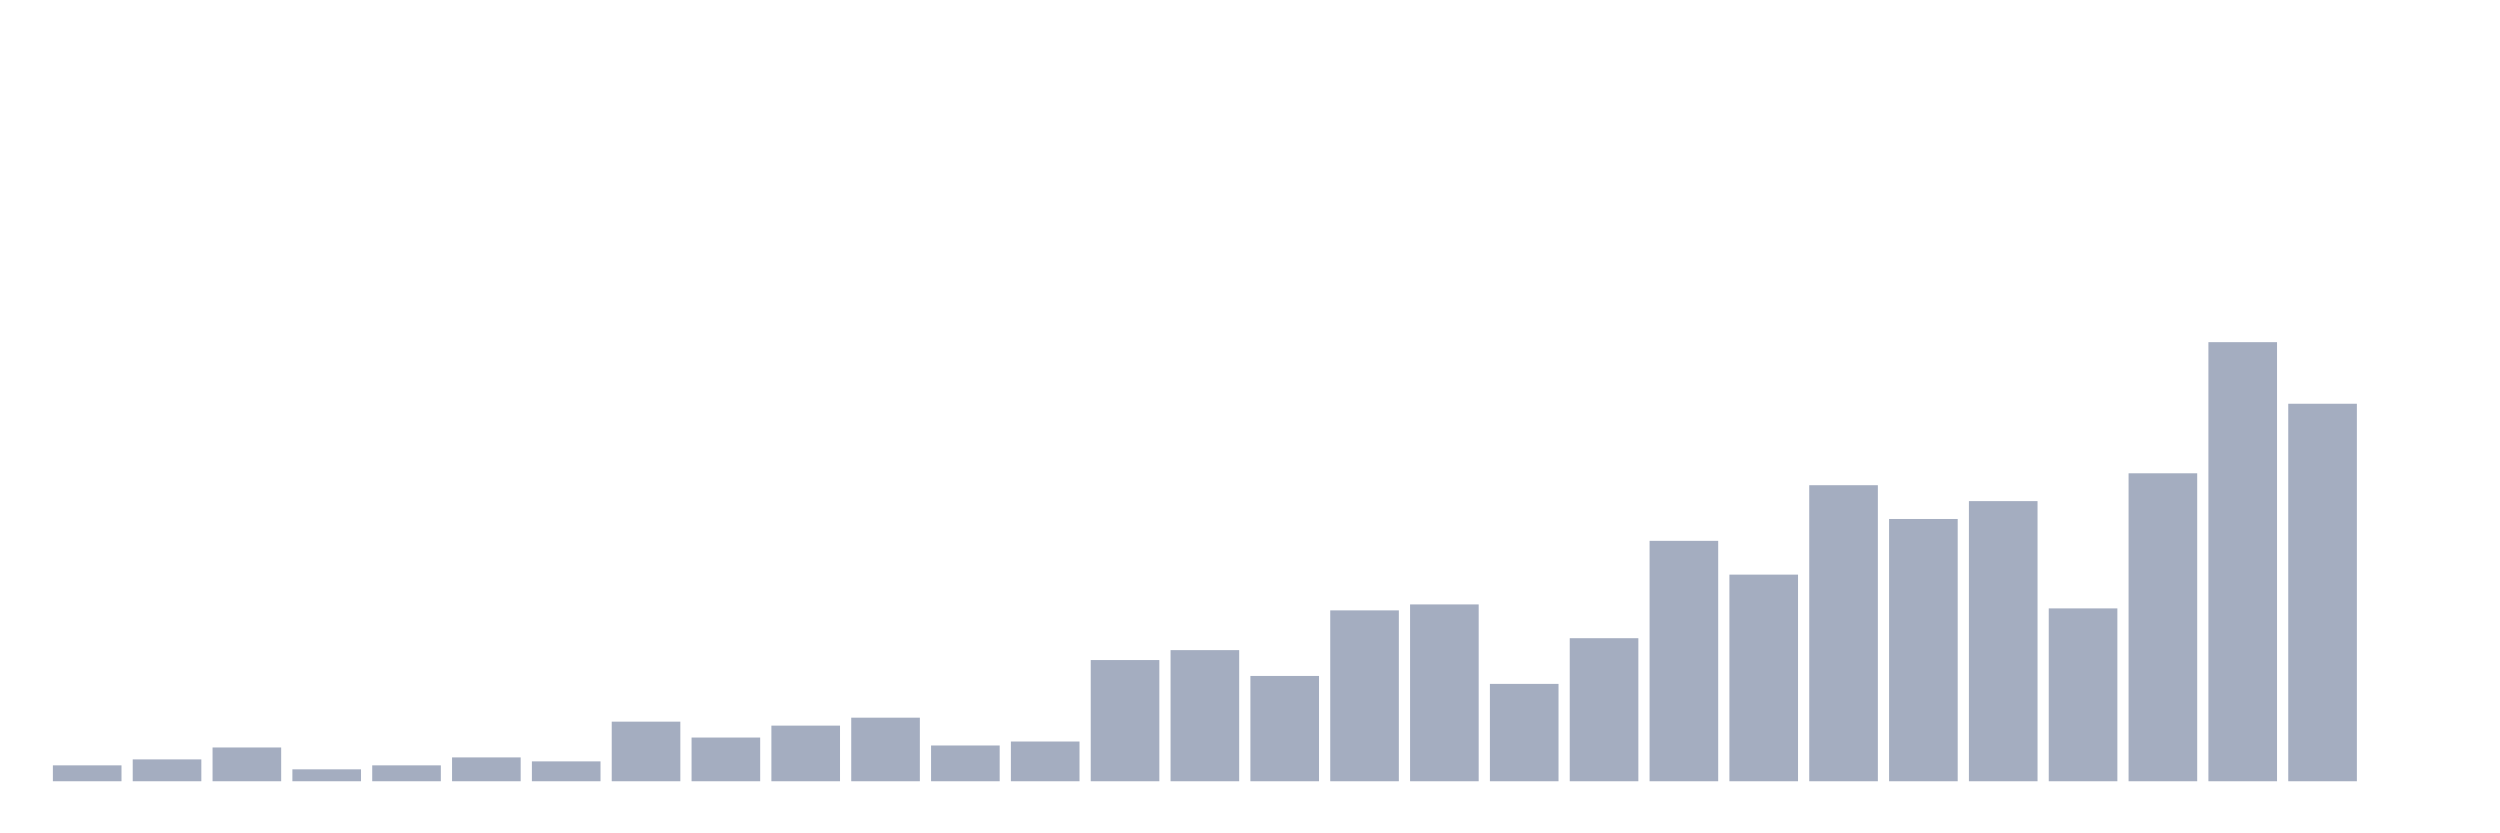<svg xmlns="http://www.w3.org/2000/svg" viewBox="0 0 480 160"><g transform="translate(10,10)"><rect class="bar" x="0.153" width="13.175" y="136.948" height="3.052" fill="rgb(164,173,192)"></rect><rect class="bar" x="15.482" width="13.175" y="135.804" height="4.196" fill="rgb(164,173,192)"></rect><rect class="bar" x="30.81" width="13.175" y="133.515" height="6.485" fill="rgb(164,173,192)"></rect><rect class="bar" x="46.138" width="13.175" y="137.711" height="2.289" fill="rgb(164,173,192)"></rect><rect class="bar" x="61.466" width="13.175" y="136.948" height="3.052" fill="rgb(164,173,192)"></rect><rect class="bar" x="76.794" width="13.175" y="135.422" height="4.578" fill="rgb(164,173,192)"></rect><rect class="bar" x="92.123" width="13.175" y="136.185" height="3.815" fill="rgb(164,173,192)"></rect><rect class="bar" x="107.451" width="13.175" y="128.556" height="11.444" fill="rgb(164,173,192)"></rect><rect class="bar" x="122.779" width="13.175" y="131.608" height="8.392" fill="rgb(164,173,192)"></rect><rect class="bar" x="138.107" width="13.175" y="129.319" height="10.681" fill="rgb(164,173,192)"></rect><rect class="bar" x="153.436" width="13.175" y="127.793" height="12.207" fill="rgb(164,173,192)"></rect><rect class="bar" x="168.764" width="13.175" y="133.134" height="6.866" fill="rgb(164,173,192)"></rect><rect class="bar" x="184.092" width="13.175" y="132.371" height="7.629" fill="rgb(164,173,192)"></rect><rect class="bar" x="199.42" width="13.175" y="116.73" height="23.27" fill="rgb(164,173,192)"></rect><rect class="bar" x="214.748" width="13.175" y="114.823" height="25.177" fill="rgb(164,173,192)"></rect><rect class="bar" x="230.077" width="13.175" y="119.782" height="20.218" fill="rgb(164,173,192)"></rect><rect class="bar" x="245.405" width="13.175" y="107.193" height="32.807" fill="rgb(164,173,192)"></rect><rect class="bar" x="260.733" width="13.175" y="106.049" height="33.951" fill="rgb(164,173,192)"></rect><rect class="bar" x="276.061" width="13.175" y="121.308" height="18.692" fill="rgb(164,173,192)"></rect><rect class="bar" x="291.39" width="13.175" y="112.534" height="27.466" fill="rgb(164,173,192)"></rect><rect class="bar" x="306.718" width="13.175" y="93.842" height="46.158" fill="rgb(164,173,192)"></rect><rect class="bar" x="322.046" width="13.175" y="100.327" height="39.673" fill="rgb(164,173,192)"></rect><rect class="bar" x="337.374" width="13.175" y="83.161" height="56.839" fill="rgb(164,173,192)"></rect><rect class="bar" x="352.702" width="13.175" y="89.646" height="50.354" fill="rgb(164,173,192)"></rect><rect class="bar" x="368.031" width="13.175" y="86.213" height="53.787" fill="rgb(164,173,192)"></rect><rect class="bar" x="383.359" width="13.175" y="106.812" height="33.188" fill="rgb(164,173,192)"></rect><rect class="bar" x="398.687" width="13.175" y="80.872" height="59.128" fill="rgb(164,173,192)"></rect><rect class="bar" x="414.015" width="13.175" y="55.695" height="84.305" fill="rgb(164,173,192)"></rect><rect class="bar" x="429.344" width="13.175" y="67.52" height="72.48" fill="rgb(164,173,192)"></rect><rect class="bar" x="444.672" width="13.175" y="140" height="0" fill="rgb(164,173,192)"></rect></g></svg>